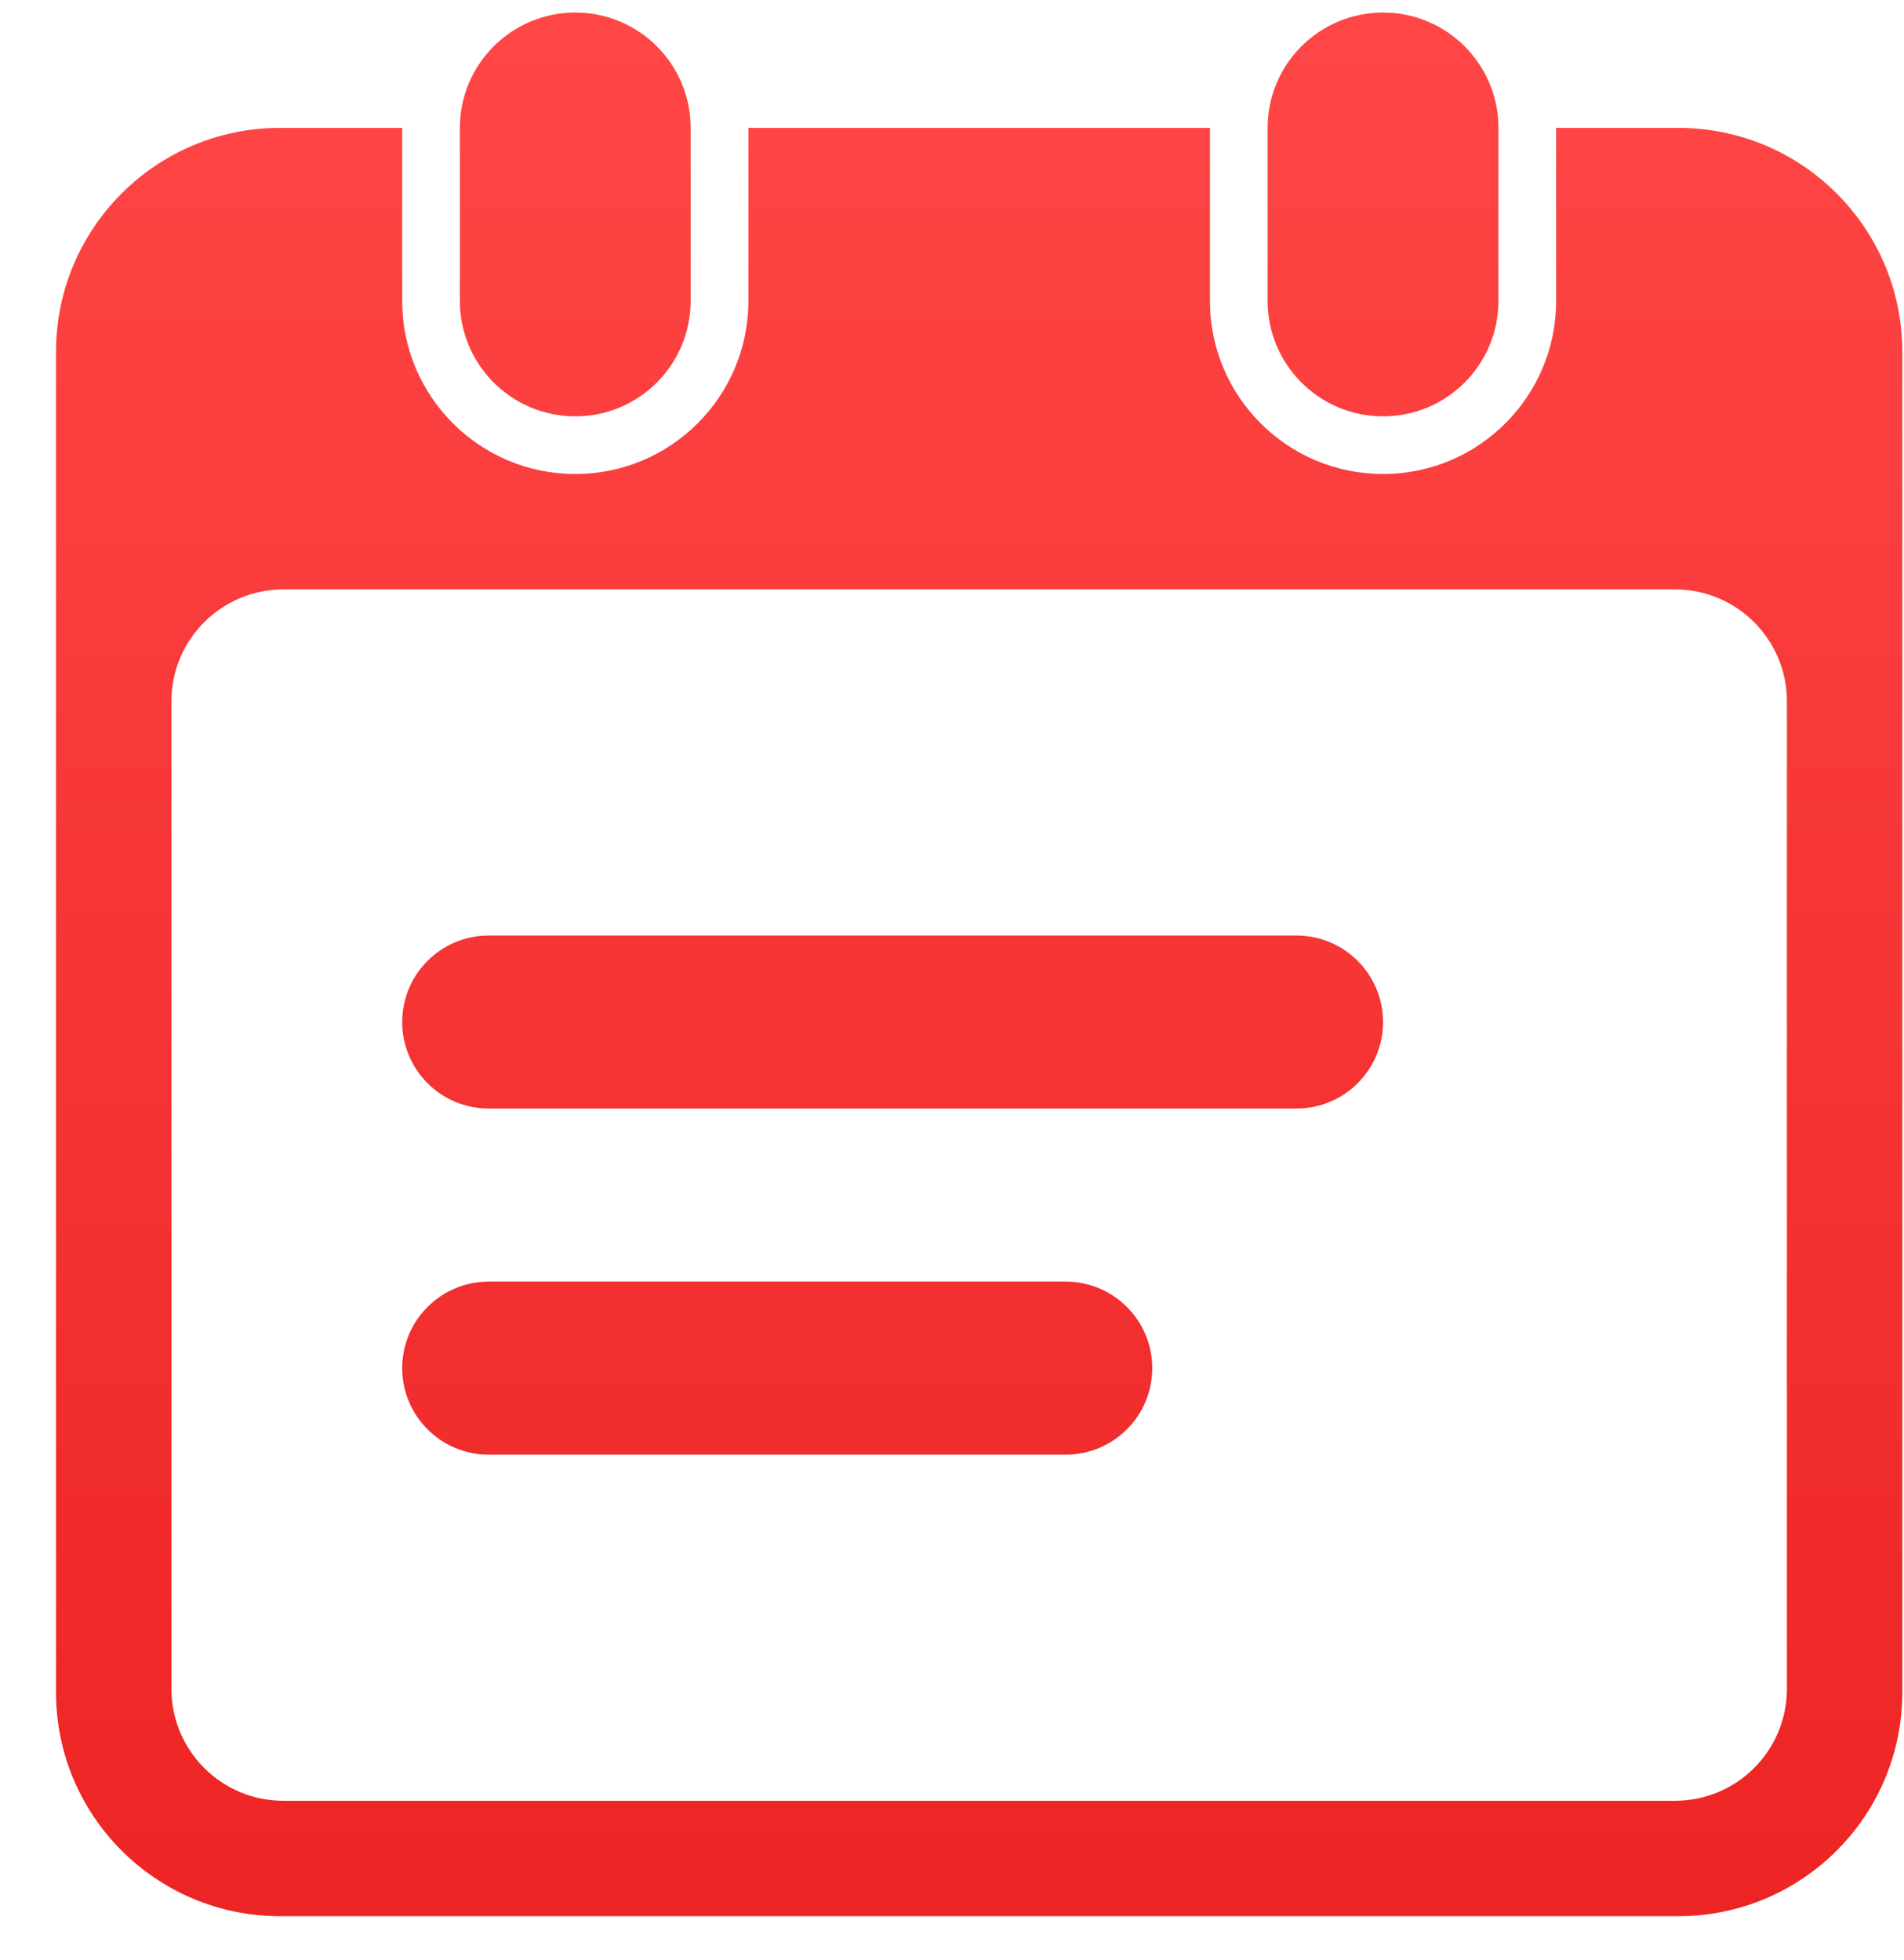 <svg xmlns="http://www.w3.org/2000/svg" width="34" height="35" viewBox="0 0 34 35" fill="none">
  <path fill-rule="evenodd" clip-rule="evenodd" d="M8.212 2.284C8.212 1.146 9.135 0.224 10.273 0.224C11.411 0.224 12.333 1.146 12.333 2.284V5.375C12.333 6.513 11.411 7.436 10.273 7.436C9.135 7.436 8.212 6.513 8.212 5.375V2.284ZM21.606 2.284V2.284V5.375C21.606 7.082 22.99 8.466 24.697 8.466C26.404 8.466 27.788 7.082 27.788 5.375V2.284V2.284H29.97C32.179 2.284 33.97 4.075 33.97 6.284V30.224C33.97 32.433 32.179 34.224 29.97 34.224H5C2.791 34.224 1 32.433 1 30.224V6.284C1 4.075 2.791 2.284 5 2.284H7.182V2.284V5.375C7.182 7.082 8.566 8.466 10.273 8.466C11.98 8.466 13.364 7.082 13.364 5.375V2.284V2.284H21.606ZM5.061 10.527C3.956 10.527 3.061 11.422 3.061 12.527V30.163C3.061 31.268 3.956 32.163 5.061 32.163H29.909C31.014 32.163 31.909 31.268 31.909 30.163V12.527C31.909 11.422 31.014 10.527 29.909 10.527H5.061ZM24.697 0.224C23.559 0.224 22.636 1.146 22.636 2.284V5.375C22.636 6.513 23.559 7.436 24.697 7.436C25.835 7.436 26.758 6.513 26.758 5.375V2.284C26.758 1.146 25.835 0.224 24.697 0.224ZM7.182 24.436C7.182 23.582 7.874 22.89 8.727 22.89H19.03C19.884 22.89 20.576 23.582 20.576 24.436C20.576 25.289 19.884 25.981 19.03 25.981H8.727C7.874 25.981 7.182 25.289 7.182 24.436ZM8.727 16.709C7.874 16.709 7.182 17.4 7.182 18.254C7.182 19.108 7.874 19.799 8.727 19.799H23.151C24.005 19.799 24.697 19.108 24.697 18.254C24.697 17.4 24.005 16.709 23.151 16.709H8.727Z" fill="url(#paint0_linear_22857_67747)"/>
  <defs>
    <linearGradient id="paint0_linear_22857_67747" x1="17.485" y1="0.224" x2="17.485" y2="34.224" gradientUnits="userSpaceOnUse">
      <stop stop-color="#FF4646"/>
      <stop offset="1" stop-color="#ED2424"/>
    </linearGradient>
  </defs>
</svg>